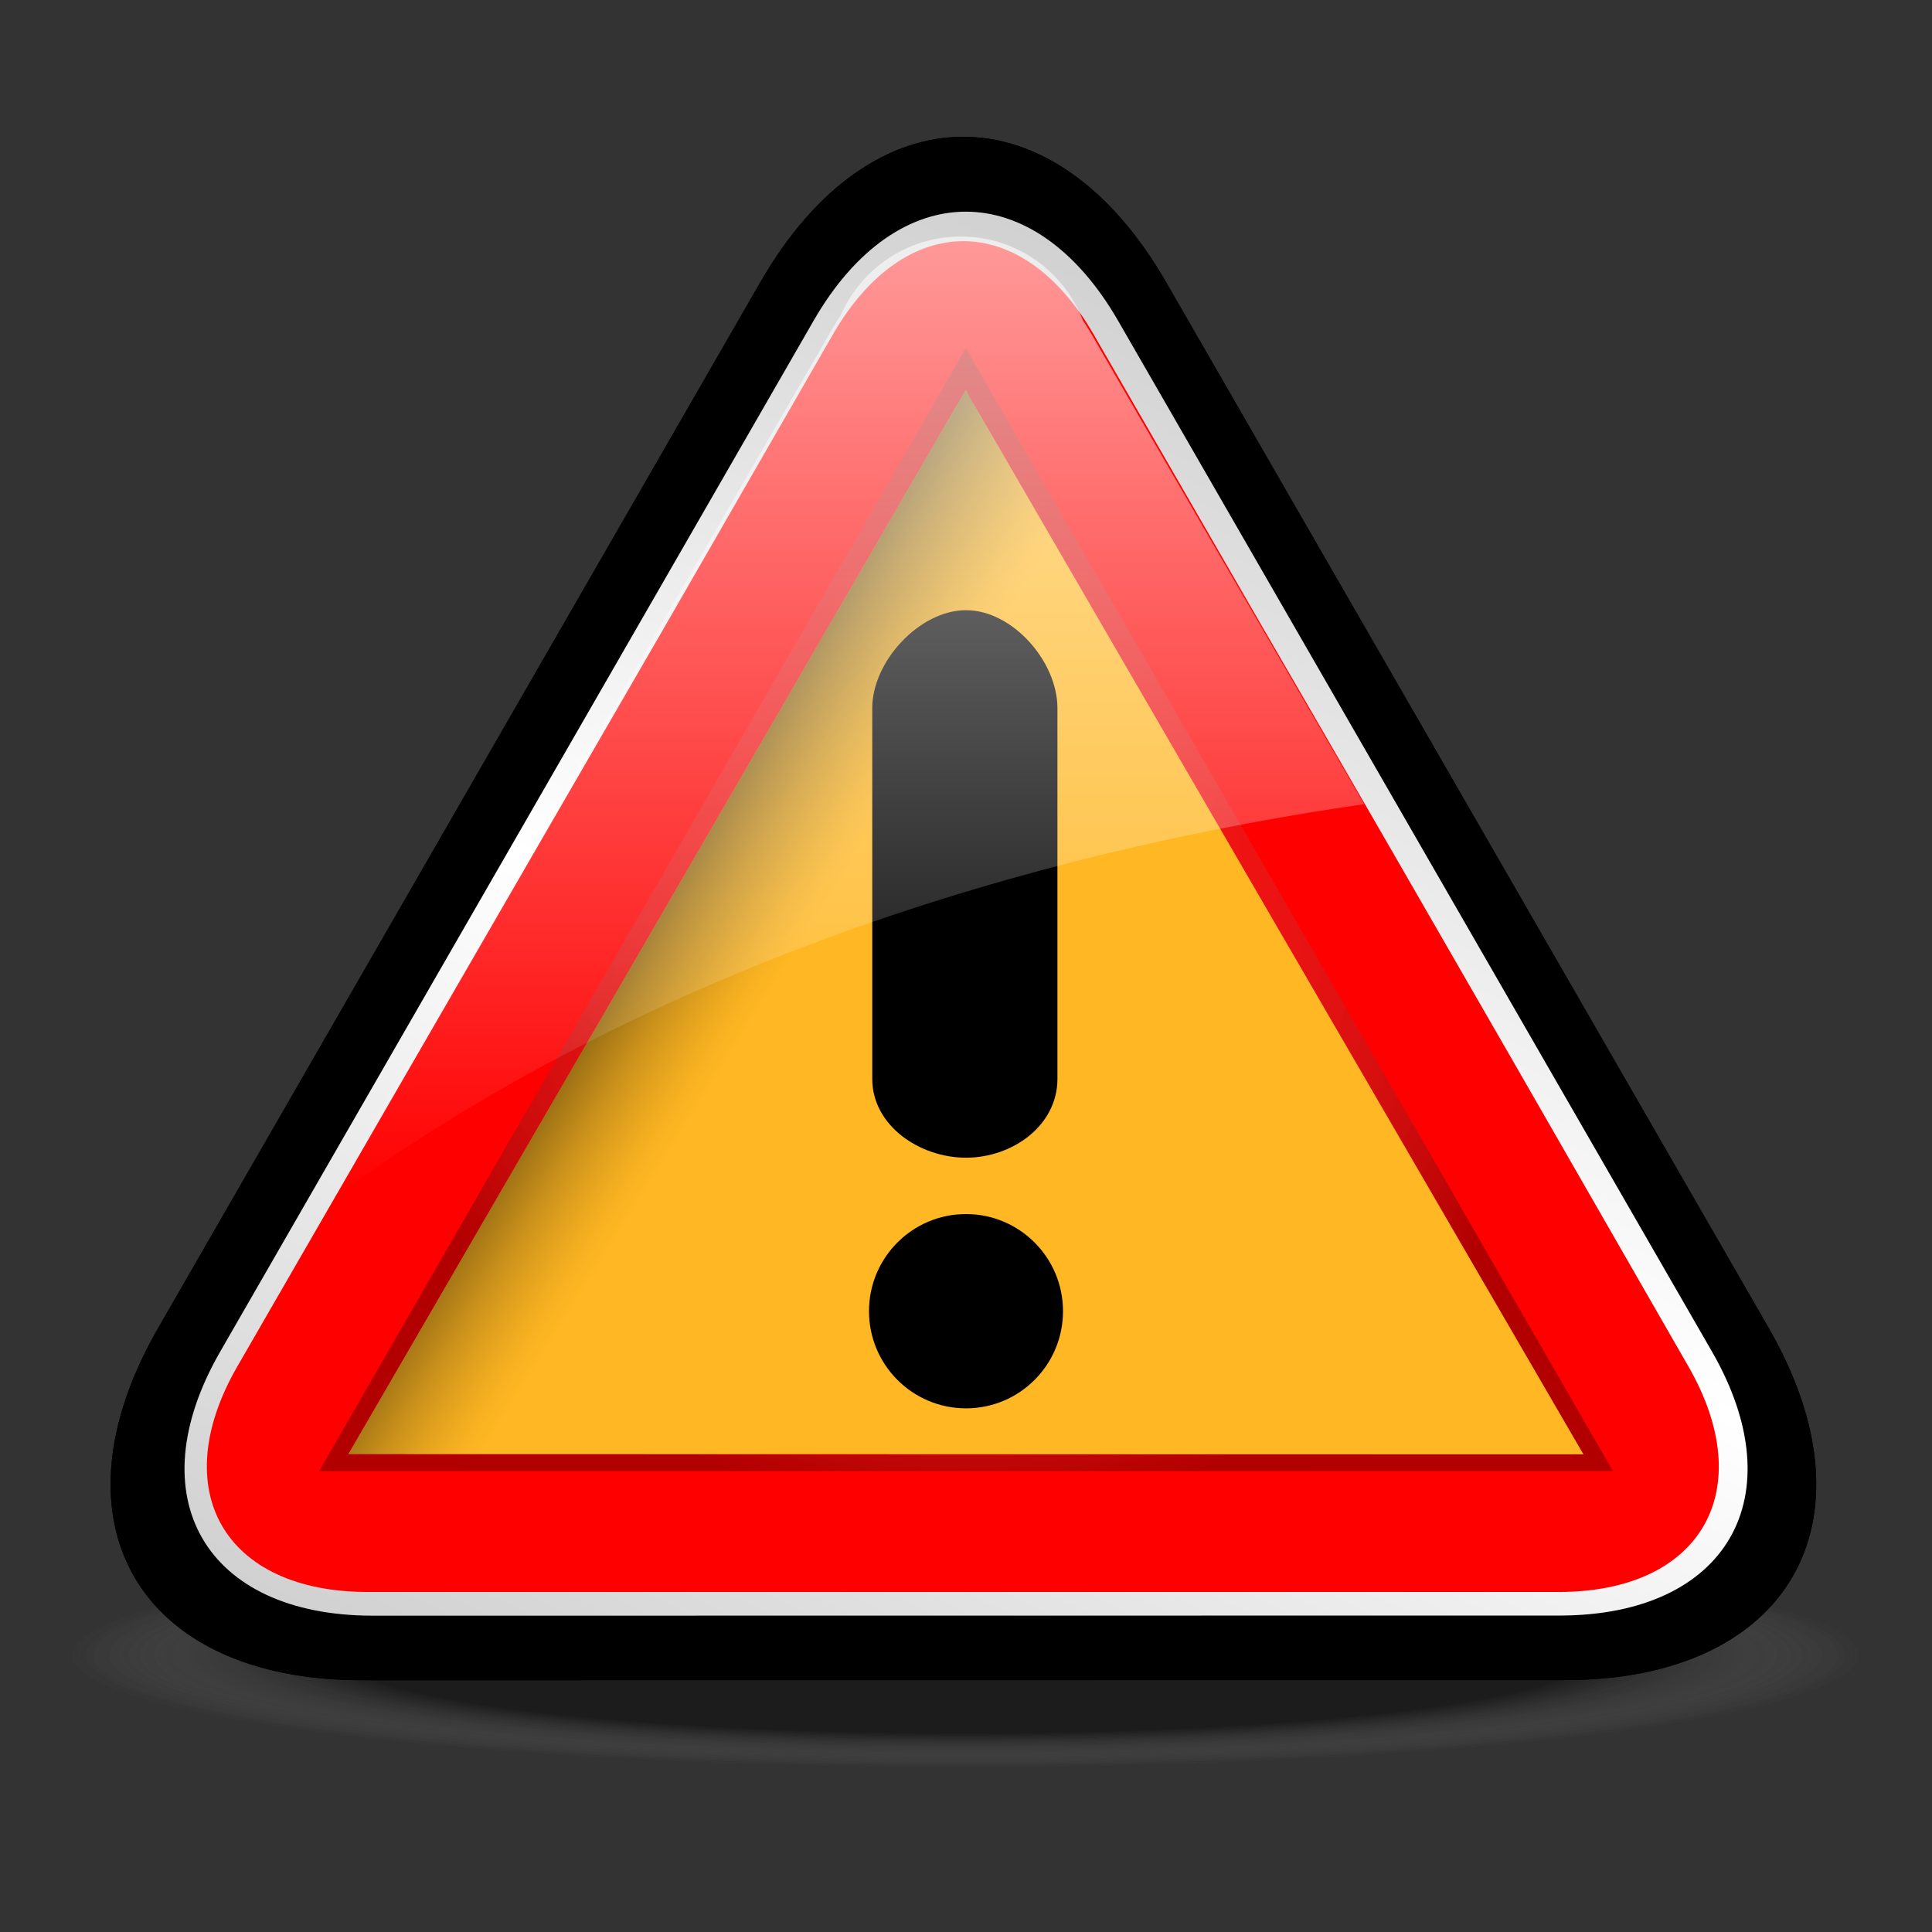 <?xml version="1.0" encoding="utf-8"?>
<!-- Generator: Adobe Illustrator 16.2.0, SVG Export Plug-In . SVG Version: 6.00 Build 0)  -->
<!DOCTYPE svg PUBLIC "-//W3C//DTD SVG 1.1//EN" "http://www.w3.org/Graphics/SVG/1.1/DTD/svg11.dtd">
<svg version="1.1" xmlns="http://www.w3.org/2000/svg" xmlns:xlink="http://www.w3.org/1999/xlink" x="0px" y="0px" width="96px"
	 height="96px" viewBox="0 0 96 96" enable-background="new 0 0 96 96" xml:space="preserve">
<rect x="0" y="0" width="96" height="96" fill="#333333" stroke="none"/>
<g id="disabled">
	
		<radialGradient id="SVGID_1_" cx="-136.442" cy="-1739.842" r="26.985" gradientTransform="matrix(-1.65 0 0 -0.207 -177.156 -277.914)" gradientUnits="userSpaceOnUse">
		<stop  offset="0.696" style="stop-color:#000000;stop-opacity:0.25"/>
		<stop  offset="0.886" style="stop-color:#6F6F6F;stop-opacity:0.094"/>
		<stop  offset="1" style="stop-color:#AEAEAE;stop-opacity:0"/>
	</radialGradient>
	<path fill="url(#SVGID_1_)" d="M-13.425,83.104c0,3.365,27.493,6.098,61.411,6.098c33.946,0,61.44-2.731,61.44-6.098
		c0-3.369-27.494-6.102-61.44-6.102C14.067,77.003-13.425,79.735-13.425,83.104z"/>
	<path d="M57.938,14.013c-5.543-9.622-14.613-9.621-20.154,0.003L7.855,65.995c-5.541,9.623-0.989,17.496,10.116,17.494
		l59.804-0.006c11.105-0.002,15.654-7.875,10.111-17.496L57.938,14.013z"/>
	
		<linearGradient id="SVGID_2_" gradientUnits="userSpaceOnUse" x1="279.947" y1="-359.354" x2="312.734" y2="-289.043" gradientTransform="matrix(1 0 0 -1 -240.66 -267.96)">
		<stop  offset="0" style="stop-color:#D1D1D1"/>
		<stop  offset="0.5" style="stop-color:#FFFFFF"/>
		<stop  offset="1" style="stop-color:#D1D1D1"/>
	</linearGradient>
	<path fill="url(#SVGID_2_)" d="M55.553,15.929c-4.162-7.215-10.965-7.215-15.122,0L10.941,67.163
		c-4.158,7.22-0.746,13.121,7.582,13.119l58.961-0.006c8.328-0.002,11.738-5.904,7.582-13.119L55.553,15.929z"/>
	<path fill="#4D4D4D" d="M75.605,53.463c-3.545-6.167-9.352-16.24-12.926-22.395l-8.34-14.459c-3.557-6.167-9.387-6.167-12.947,0
		l-8.321,14.459c-3.561,6.155-9.387,16.227-12.948,22.395L11.798,67.89c-3.562,6.166-0.646,11.215,6.478,11.215h16.642
		c7.123,0,18.775,0,25.906,0h16.619c7.1,0,9.994-5.049,6.449-11.215L75.605,53.463z"/>
	
		<radialGradient id="SVGID_3_" cx="288.662" cy="-313.158" r="30.098" gradientTransform="matrix(1 0 0 -1 -240.66 -267.96)" gradientUnits="userSpaceOnUse">
		<stop  offset="0" style="stop-color:#FFFFFF;stop-opacity:0"/>
		<stop  offset="1" style="stop-color:#000000"/>
	</radialGradient>
	<polygon opacity="0.3" fill="url(#SVGID_3_)" enable-background="new    " points="47.993,17.297 15.858,73.1 80.146,73.096 	"/>
	<path fill="#FFFFFF" d="M78.563,72.262l-61.25-0.013c0,0,0.171-0.291,0.243-0.413l12.443-21.443l17.452-30.098
		c0.002-0.003,0.233-0.38,0.233-0.38c0.092-0.15,0.203-0.345,0.31-0.539c0.125,0.274,0.278,0.548,0.42,0.78l0.271,0.444
		L64.143,47.24c0,0,14.133,24.331,14.533,25.023C78.635,72.262,78.592,72.262,78.563,72.262"/>
	<linearGradient id="SVGID_4_" gradientUnits="userSpaceOnUse" x1="31.805" y1="45.282" x2="77.639" y2="73.923">
		<stop  offset="0" style="stop-color:#000000"/>
		<stop  offset="0.003" style="stop-color:#060606"/>
		<stop  offset="0.033" style="stop-color:#515151"/>
		<stop  offset="0.061" style="stop-color:#8F8F8F"/>
		<stop  offset="0.087" style="stop-color:#BFBFBF"/>
		<stop  offset="0.11" style="stop-color:#E2E2E2"/>
		<stop  offset="0.128" style="stop-color:#F7F7F7"/>
		<stop  offset="0.14" style="stop-color:#FFFFFF"/>
	</linearGradient>
	<path fill="url(#SVGID_4_)" fill-opacity="0.5" d="M78.563,72.262l-61.25-0.013c0,0,0.171-0.291,0.243-0.413l12.443-21.443
		l17.452-30.098c0.002-0.003,0.233-0.38,0.233-0.38c0.092-0.15,0.203-0.345,0.31-0.539c0.125,0.274,0.278,0.548,0.42,0.78
		l0.271,0.444L64.143,47.24c0,0,14.133,24.331,14.533,25.023C78.635,72.262,78.592,72.262,78.563,72.262"/>
	<path d="M48,57.525c-2.311,0-4.658-1.599-4.658-3.914V35.183c0-2.315,2.347-4.863,4.658-4.863c2.313,0,4.543,2.548,4.543,4.863
		v18.429C52.543,55.927,50.313,57.525,48,57.525L48,57.525z M48,69.98c-2.662,0-4.82-2.161-4.82-4.827s2.158-4.827,4.82-4.827
		c2.662,0,4.82,2.161,4.82,4.827S50.662,69.98,48,69.98L48,69.98z"/>
	
		<linearGradient id="SVGID_5_" gradientUnits="userSpaceOnUse" x1="282.628" y1="-327.783" x2="282.628" y2="-279.715" gradientTransform="matrix(1 0 0 -1 -240.66 -267.96)">
		<stop  offset="0" style="stop-color:#FFFFFF;stop-opacity:0"/>
		<stop  offset="1" style="stop-color:#FFFFFF;stop-opacity:0.6"/>
	</linearGradient>
	<path fill="url(#SVGID_5_)" d="M16.147,59.823c7.408-12.762,19.457-33.535,25.222-43.505c0.145-0.245,0.283-0.47,0.422-0.684
		c1.001-2.283,3.288-3.879,5.952-3.879c2.77,0,5.122,1.724,6.057,4.148c0.146,0.226,0.295,0.46,0.447,0.719
		c3.189,5.529,8.35,14.407,13.539,23.338C54.102,41.923,33.604,46.952,16.147,59.823L16.147,59.823z"/>
</g>
<g id="normal">
	
		<radialGradient id="SVGID_6_" cx="-136.442" cy="-1739.842" r="26.985" gradientTransform="matrix(-1.65 0 0 -0.207 -177.156 -277.914)" gradientUnits="userSpaceOnUse">
		<stop  offset="0.696" style="stop-color:#000000;stop-opacity:0.25"/>
		<stop  offset="0.886" style="stop-color:#6F6F6F;stop-opacity:0.094"/>
		<stop  offset="1" style="stop-color:#AEAEAE;stop-opacity:0"/>
	</radialGradient>
	<path fill="url(#SVGID_6_)" d="M-13.425,83.104c0,3.365,27.493,6.098,61.411,6.098c33.946,0,61.44-2.731,61.44-6.098
		c0-3.369-27.494-6.102-61.44-6.102C14.067,77.003-13.425,79.735-13.425,83.104z"/>
	<path d="M57.938,14.013c-5.543-9.622-14.613-9.621-20.154,0.003L7.855,65.995c-5.541,9.623-0.989,17.496,10.116,17.494
		l59.804-0.006c11.105-0.002,15.654-7.875,10.111-17.496L57.938,14.013z"/>
	
		<linearGradient id="SVGID_7_" gradientUnits="userSpaceOnUse" x1="279.947" y1="-359.354" x2="312.734" y2="-289.043" gradientTransform="matrix(1 0 0 -1 -240.66 -267.96)">
		<stop  offset="0" style="stop-color:#D1D1D1"/>
		<stop  offset="0.5" style="stop-color:#FFFFFF"/>
		<stop  offset="1" style="stop-color:#D1D1D1"/>
	</linearGradient>
	<path fill="url(#SVGID_7_)" d="M55.553,15.929c-4.162-7.215-10.965-7.215-15.122,0L10.941,67.163
		c-4.158,7.22-0.746,13.121,7.582,13.119l58.961-0.006c8.328-0.002,11.738-5.904,7.582-13.119L55.553,15.929z"/>
	<path fill="#FF0000" d="M75.605,53.463c-3.545-6.167-9.352-16.24-12.926-22.395l-8.34-14.459c-3.557-6.167-9.387-6.167-12.947,0
		l-8.321,14.459c-3.561,6.155-9.387,16.227-12.948,22.395L11.798,67.89c-3.562,6.166-0.646,11.215,6.478,11.215h16.642
		c7.123,0,18.775,0,25.906,0h16.619c7.1,0,9.994-5.049,6.449-11.215L75.605,53.463z"/>
	
		<radialGradient id="SVGID_8_" cx="288.662" cy="-313.158" r="30.098" gradientTransform="matrix(1 0 0 -1 -240.66 -267.96)" gradientUnits="userSpaceOnUse">
		<stop  offset="0" style="stop-color:#FFFFFF;stop-opacity:0"/>
		<stop  offset="1" style="stop-color:#000000"/>
	</radialGradient>
	<polygon opacity="0.3" fill="url(#SVGID_8_)" enable-background="new    " points="47.993,17.297 15.858,73.1 80.146,73.096 	"/>
	<path fill="#ffb723" d="M78.563,72.262l-61.25-0.013c0,0,0.171-0.291,0.243-0.413l12.443-21.443l17.452-30.098
		c0.002-0.003,0.233-0.38,0.233-0.38c0.092-0.15,0.203-0.345,0.31-0.539c0.125,0.274,0.278,0.548,0.42,0.78l0.271,0.444
		L64.143,47.24c0,0,14.133,24.331,14.533,25.023C78.635,72.262,78.592,72.262,78.563,72.262"/>
	<linearGradient id="SVGID_9_" gradientUnits="userSpaceOnUse" x1="31.805" y1="45.282" x2="77.639" y2="73.923">
		<stop  offset="0" style="stop-color:#000000"/>
		<stop  offset="0.003" style="stop-color:#050401"/>
		<stop  offset="0.033" style="stop-color:#523b0b"/>
		<stop  offset="0.061" style="stop-color:#8f6714"/>
		<stop  offset="0.087" style="stop-color:#bf891a"/>
		<stop  offset="0.11" style="stop-color:#e3a31f"/>
		<stop  offset="0.128" style="stop-color:#f7b122"/>
		<stop  offset="0.14" style="stop-color:#ffb723"/>
	</linearGradient>
	<path fill="url(#SVGID_9_)" fill-opacity="0.5" d="M78.563,72.262l-61.25-0.013c0,0,0.171-0.291,0.243-0.413l12.443-21.443
		l17.452-30.098c0.002-0.003,0.233-0.38,0.233-0.38c0.092-0.15,0.203-0.345,0.31-0.539c0.125,0.274,0.278,0.548,0.42,0.78
		l0.271,0.444L64.143,47.24c0,0,14.133,24.331,14.533,25.023C78.635,72.262,78.592,72.262,78.563,72.262"/>
	<path d="M48,57.525c-2.311,0-4.658-1.599-4.658-3.914V35.183c0-2.315,2.347-4.863,4.658-4.863c2.313,0,4.543,2.548,4.543,4.863
		v18.429C52.543,55.927,50.313,57.525,48,57.525L48,57.525z M48,69.98c-2.662,0-4.82-2.161-4.82-4.827s2.158-4.827,4.82-4.827
		c2.662,0,4.82,2.161,4.82,4.827S50.662,69.98,48,69.98L48,69.98z"/>
	
		<linearGradient id="SVGID_10_" gradientUnits="userSpaceOnUse" x1="282.628" y1="-327.783" x2="282.628" y2="-279.715" gradientTransform="matrix(1 0 0 -1 -240.66 -267.96)">
		<stop  offset="0" style="stop-color:#FFFFFF;stop-opacity:0"/>
		<stop  offset="1" style="stop-color:#FFFFFF;stop-opacity:0.6"/>
	</linearGradient>
	<path fill="url(#SVGID_10_)" d="M16.147,59.823c7.408-12.762,19.457-33.535,25.222-43.505c0.145-0.245,0.283-0.47,0.422-0.684
		c1.001-2.283,3.288-3.879,5.952-3.879c2.77,0,5.122,1.724,6.057,4.148c0.146,0.226,0.295,0.46,0.447,0.719
		c3.189,5.529,8.35,14.407,13.539,23.338C54.102,41.923,33.604,46.952,16.147,59.823L16.147,59.823z"/>
</g>
</svg>
